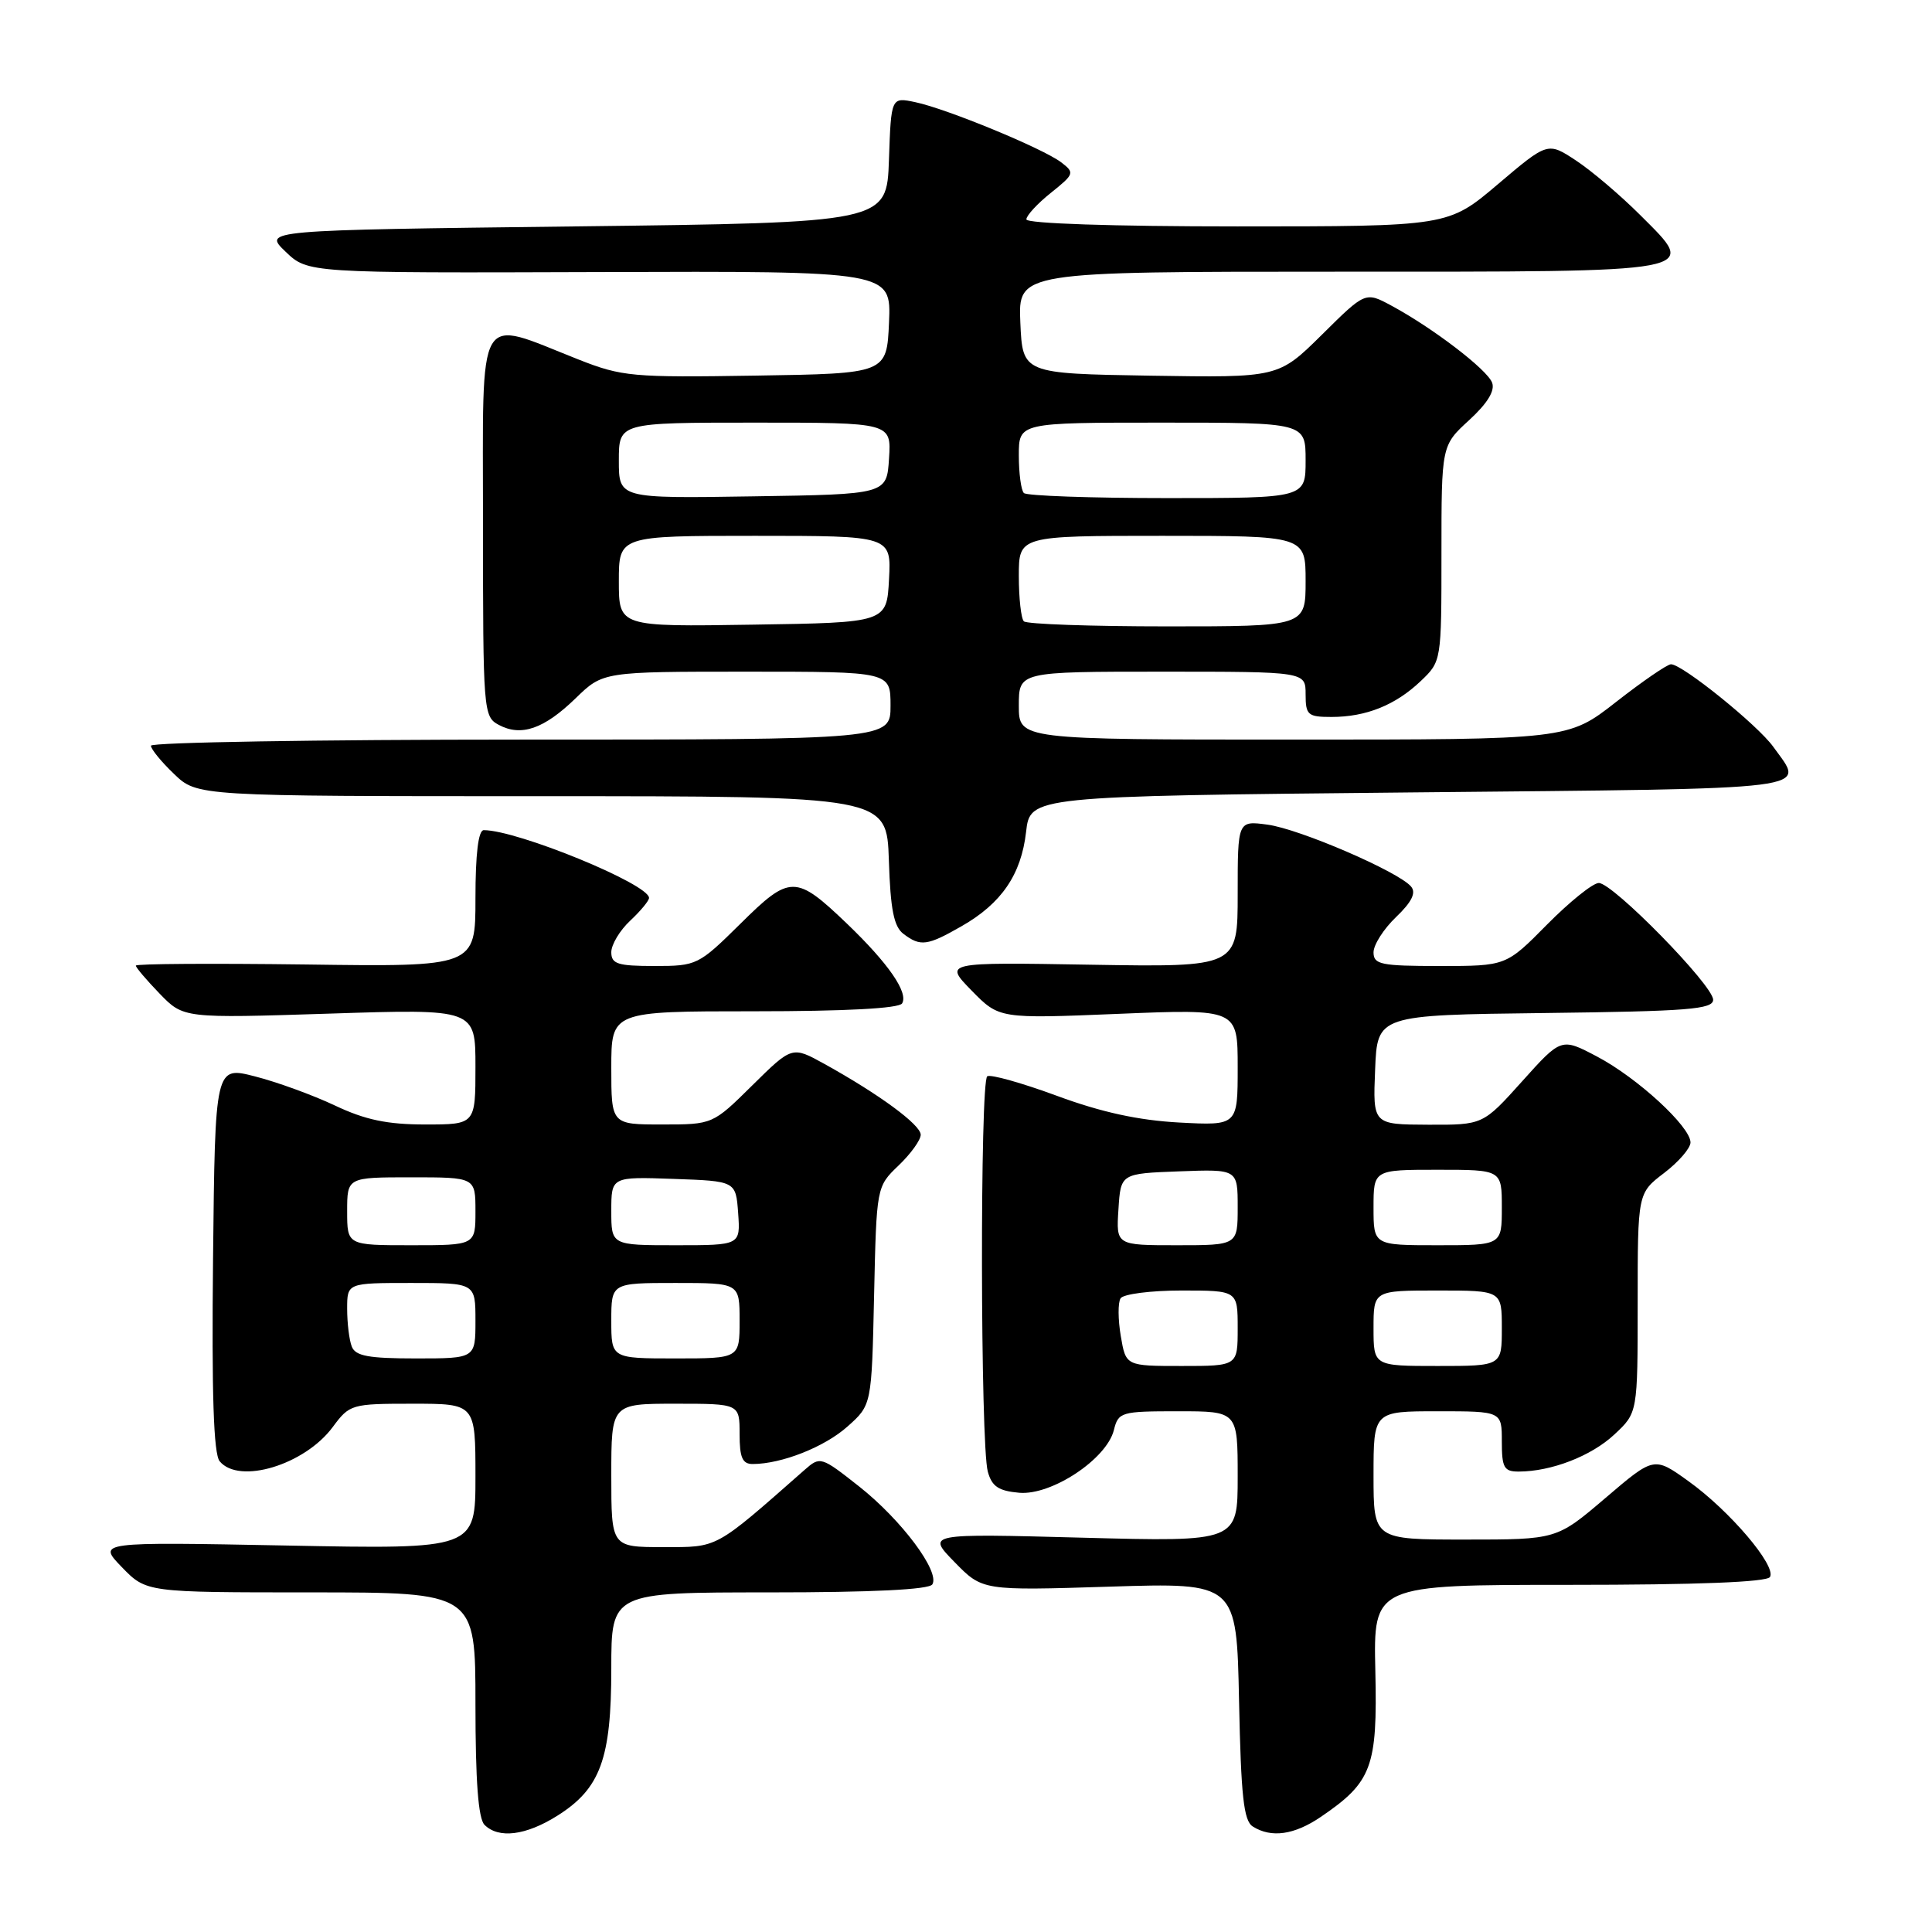 <?xml version="1.0" encoding="UTF-8" standalone="no"?>
<!DOCTYPE svg PUBLIC "-//W3C//DTD SVG 1.1//EN" "http://www.w3.org/Graphics/SVG/1.1/DTD/svg11.dtd" >
<svg xmlns="http://www.w3.org/2000/svg" xmlns:xlink="http://www.w3.org/1999/xlink" version="1.1" viewBox="0 0 256 256">
 <g >
 <path fill="currentColor"
d=" M 73.87 240.58 C 79.56 236.99 81.00 233.05 81.00 221.10 C 81.00 211.00 81.00 211.00 101.94 211.00 C 115.58 211.00 123.11 210.63 123.54 209.94 C 124.58 208.26 119.46 201.41 113.86 196.98 C 108.79 192.98 108.68 192.95 106.61 194.77 C 94.59 205.35 95.22 205.00 87.86 205.00 C 81.00 205.00 81.00 205.00 81.00 195.50 C 81.00 186.00 81.00 186.00 89.50 186.00 C 98.00 186.00 98.00 186.00 98.00 190.00 C 98.00 193.14 98.37 194.00 99.75 193.99 C 103.58 193.98 109.27 191.73 112.30 189.02 C 115.50 186.17 115.50 186.17 115.82 171.70 C 116.14 157.24 116.14 157.24 119.07 154.43 C 120.68 152.89 122.00 151.06 122.00 150.36 C 122.00 149.04 116.49 144.99 109.23 140.97 C 104.96 138.61 104.96 138.61 99.70 143.80 C 94.44 149.00 94.44 149.00 87.72 149.00 C 81.00 149.00 81.00 149.00 81.00 141.50 C 81.00 134.00 81.00 134.00 99.94 134.00 C 112.02 134.00 119.12 133.62 119.53 132.96 C 120.40 131.54 117.73 127.67 112.25 122.41 C 105.43 115.88 104.69 115.88 98.11 122.40 C 92.55 127.89 92.33 128.00 86.72 128.00 C 81.85 128.00 81.00 127.73 81.00 126.17 C 81.00 125.17 82.12 123.29 83.50 122.00 C 84.88 120.71 86.00 119.35 86.00 118.98 C 86.00 117.15 68.56 110.00 64.10 110.00 C 63.38 110.00 63.00 113.16 63.00 119.05 C 63.00 128.11 63.00 128.11 40.50 127.80 C 28.12 127.64 18.00 127.70 18.00 127.95 C 18.00 128.20 19.42 129.87 21.16 131.67 C 24.32 134.93 24.32 134.93 43.66 134.31 C 63.00 133.68 63.00 133.68 63.00 141.34 C 63.00 149.00 63.00 149.00 56.35 149.00 C 51.32 149.00 48.40 148.39 44.39 146.49 C 41.47 145.11 36.70 143.37 33.79 142.63 C 28.50 141.27 28.50 141.27 28.23 166.76 C 28.04 184.73 28.30 192.66 29.11 193.63 C 31.69 196.74 40.38 194.10 44.09 189.09 C 46.33 186.07 46.56 186.00 54.69 186.00 C 63.00 186.00 63.00 186.00 63.00 195.64 C 63.00 205.28 63.00 205.28 37.95 204.79 C 12.91 204.31 12.91 204.31 16.15 207.66 C 19.39 211.00 19.39 211.00 41.20 211.00 C 63.00 211.00 63.00 211.00 63.00 225.80 C 63.00 235.98 63.37 240.97 64.20 241.80 C 66.07 243.67 69.69 243.22 73.87 240.58 Z  M 175.01 240.75 C 181.79 236.14 182.53 234.15 182.24 221.43 C 181.98 210.00 181.98 210.00 207.93 210.00 C 224.86 210.00 234.11 209.64 234.53 208.96 C 235.42 207.50 229.17 200.15 223.71 196.25 C 219.17 192.99 219.17 192.99 212.72 198.50 C 206.27 204.00 206.27 204.00 194.14 204.00 C 182.00 204.00 182.00 204.00 182.00 195.50 C 182.00 187.00 182.00 187.00 190.50 187.00 C 199.00 187.00 199.00 187.00 199.00 191.00 C 199.00 194.48 199.29 195.00 201.25 194.99 C 205.57 194.98 210.87 192.93 213.92 190.07 C 217.00 187.20 217.00 187.20 217.00 172.65 C 217.00 158.10 217.00 158.10 220.50 155.43 C 222.43 153.96 224.00 152.14 224.00 151.38 C 224.00 149.29 216.96 142.81 211.62 140.00 C 206.88 137.50 206.88 137.50 201.69 143.28 C 196.50 149.06 196.50 149.06 189.21 149.03 C 181.91 149.00 181.91 149.00 182.21 141.75 C 182.50 134.50 182.50 134.50 204.75 134.23 C 223.66 134.00 227.00 133.74 227.00 132.47 C 227.00 130.56 213.72 117.00 211.85 117.00 C 211.07 117.00 207.99 119.48 205.00 122.50 C 199.57 128.00 199.57 128.00 190.78 128.00 C 182.97 128.00 182.00 127.80 182.00 126.19 C 182.00 125.19 183.34 123.09 184.98 121.52 C 187.06 119.53 187.67 118.30 186.98 117.48 C 185.36 115.52 172.18 109.83 167.95 109.27 C 164.00 108.74 164.00 108.74 164.00 118.44 C 164.00 128.15 164.00 128.15 144.54 127.83 C 125.08 127.50 125.08 127.50 128.74 131.25 C 132.40 134.99 132.40 134.99 148.20 134.34 C 164.00 133.69 164.00 133.69 164.00 141.42 C 164.00 149.15 164.00 149.15 156.25 148.74 C 150.86 148.45 145.94 147.38 140.07 145.21 C 135.43 143.50 131.27 142.33 130.82 142.61 C 129.84 143.22 129.90 191.42 130.89 195.00 C 131.43 196.97 132.32 197.56 135.07 197.80 C 139.35 198.16 146.62 193.34 147.59 189.51 C 148.19 187.10 148.52 187.00 156.11 187.00 C 164.00 187.00 164.00 187.00 164.00 195.65 C 164.00 204.30 164.00 204.30 143.39 203.75 C 122.79 203.20 122.79 203.20 126.48 206.98 C 130.18 210.77 130.18 210.77 147.02 210.24 C 163.86 209.71 163.86 209.71 164.18 225.39 C 164.44 238.00 164.79 241.26 166.00 242.02 C 168.45 243.57 171.50 243.14 175.01 240.75 Z  M 127.41 122.73 C 132.70 119.71 135.31 115.90 135.96 110.24 C 136.50 105.50 136.50 105.50 187.00 105.00 C 241.97 104.46 239.14 104.81 234.98 98.97 C 232.93 96.09 222.89 87.99 221.41 88.02 C 220.91 88.03 217.63 90.28 214.13 93.02 C 207.76 98.00 207.76 98.00 171.38 98.00 C 135.00 98.00 135.00 98.00 135.00 93.50 C 135.00 89.00 135.00 89.00 154.00 89.00 C 173.00 89.00 173.00 89.00 173.00 92.00 C 173.00 94.75 173.29 95.00 176.43 95.00 C 181.02 95.00 184.91 93.43 188.25 90.25 C 191.00 87.63 191.00 87.62 191.00 73.33 C 191.00 59.03 191.00 59.03 194.67 55.67 C 197.10 53.44 198.12 51.77 197.71 50.70 C 197.04 48.95 189.86 43.46 184.37 40.50 C 180.92 38.64 180.92 38.64 175.16 44.35 C 169.39 50.05 169.39 50.05 152.45 49.78 C 135.50 49.50 135.50 49.50 135.20 42.75 C 134.91 36.00 134.91 36.00 177.33 36.00 C 226.21 36.00 225.06 36.22 217.34 28.50 C 214.74 25.90 210.92 22.65 208.86 21.29 C 205.09 18.80 205.09 18.80 198.49 24.40 C 191.89 30.00 191.89 30.00 163.94 30.00 C 147.44 30.00 136.00 29.62 136.00 29.07 C 136.00 28.56 137.46 26.98 139.25 25.55 C 142.37 23.05 142.42 22.89 140.60 21.50 C 138.17 19.66 125.47 14.42 121.29 13.54 C 118.08 12.86 118.08 12.86 117.79 21.18 C 117.50 29.50 117.50 29.50 76.18 30.00 C 34.87 30.50 34.87 30.50 37.83 33.34 C 40.79 36.18 40.79 36.18 79.44 36.05 C 118.09 35.92 118.09 35.92 117.80 42.71 C 117.50 49.50 117.50 49.50 100.14 49.77 C 83.78 50.03 82.42 49.91 76.64 47.63 C 62.95 42.23 64.00 40.42 64.00 69.39 C 64.00 94.29 64.05 94.96 66.09 96.05 C 69.06 97.64 72.08 96.59 76.27 92.53 C 79.90 89.00 79.90 89.00 98.95 89.00 C 118.00 89.00 118.00 89.00 118.00 93.50 C 118.00 98.00 118.00 98.00 69.00 98.00 C 42.05 98.00 20.00 98.37 20.00 98.81 C 20.00 99.26 21.38 100.95 23.07 102.56 C 26.13 105.50 26.13 105.50 71.82 105.50 C 117.50 105.50 117.50 105.50 117.78 114.00 C 117.99 120.53 118.44 122.79 119.72 123.75 C 121.97 125.45 122.87 125.33 127.41 122.73 Z  M 46.61 178.42 C 46.27 177.55 46.00 175.30 46.00 173.42 C 46.00 170.00 46.00 170.00 54.50 170.00 C 63.00 170.00 63.00 170.00 63.00 175.00 C 63.00 180.00 63.00 180.00 55.11 180.00 C 48.83 180.00 47.09 179.68 46.61 178.42 Z  M 81.00 175.00 C 81.00 170.00 81.00 170.00 89.50 170.00 C 98.00 170.00 98.00 170.00 98.00 175.00 C 98.00 180.00 98.00 180.00 89.50 180.00 C 81.00 180.00 81.00 180.00 81.00 175.00 Z  M 46.00 160.50 C 46.00 156.00 46.00 156.00 54.50 156.00 C 63.00 156.00 63.00 156.00 63.00 160.50 C 63.00 165.00 63.00 165.00 54.50 165.00 C 46.00 165.00 46.00 165.00 46.00 160.50 Z  M 81.00 160.46 C 81.00 155.92 81.00 155.92 89.25 156.21 C 97.50 156.50 97.50 156.50 97.81 160.75 C 98.11 165.00 98.11 165.00 89.56 165.00 C 81.00 165.00 81.00 165.00 81.00 160.46 Z  M 148.51 177.04 C 148.14 174.86 148.12 172.61 148.48 172.04 C 148.83 171.47 152.47 171.00 156.56 171.00 C 164.00 171.00 164.00 171.00 164.00 176.00 C 164.00 181.00 164.00 181.00 156.59 181.00 C 149.18 181.00 149.18 181.00 148.51 177.04 Z  M 182.00 176.00 C 182.00 171.00 182.00 171.00 190.50 171.00 C 199.00 171.00 199.00 171.00 199.00 176.00 C 199.00 181.00 199.00 181.00 190.50 181.00 C 182.00 181.00 182.00 181.00 182.00 176.00 Z  M 148.20 160.25 C 148.50 155.50 148.50 155.50 156.25 155.21 C 164.00 154.92 164.00 154.92 164.00 159.96 C 164.00 165.00 164.00 165.00 155.95 165.00 C 147.89 165.00 147.89 165.00 148.20 160.25 Z  M 182.00 160.00 C 182.00 155.00 182.00 155.00 190.50 155.00 C 199.00 155.00 199.00 155.00 199.00 160.00 C 199.00 165.00 199.00 165.00 190.50 165.00 C 182.00 165.00 182.00 165.00 182.00 160.00 Z  M 82.00 77.02 C 82.00 71.00 82.00 71.00 100.05 71.00 C 118.10 71.00 118.10 71.00 117.80 76.75 C 117.50 82.50 117.50 82.50 99.75 82.77 C 82.00 83.05 82.00 83.05 82.00 77.02 Z  M 135.67 82.33 C 135.30 81.97 135.00 79.27 135.00 76.33 C 135.00 71.00 135.00 71.00 154.00 71.00 C 173.00 71.00 173.00 71.00 173.00 77.00 C 173.00 83.00 173.00 83.00 154.67 83.00 C 144.58 83.00 136.03 82.70 135.67 82.33 Z  M 82.00 61.02 C 82.00 56.00 82.00 56.00 100.05 56.00 C 118.11 56.00 118.11 56.00 117.80 60.75 C 117.50 65.50 117.50 65.50 99.75 65.77 C 82.00 66.05 82.00 66.05 82.00 61.02 Z  M 135.67 65.33 C 135.30 64.97 135.00 62.72 135.00 60.33 C 135.00 56.00 135.00 56.00 154.00 56.00 C 173.00 56.00 173.00 56.00 173.00 61.00 C 173.00 66.00 173.00 66.00 154.67 66.00 C 144.58 66.00 136.03 65.70 135.67 65.33 Z "/>
</g>
</svg>